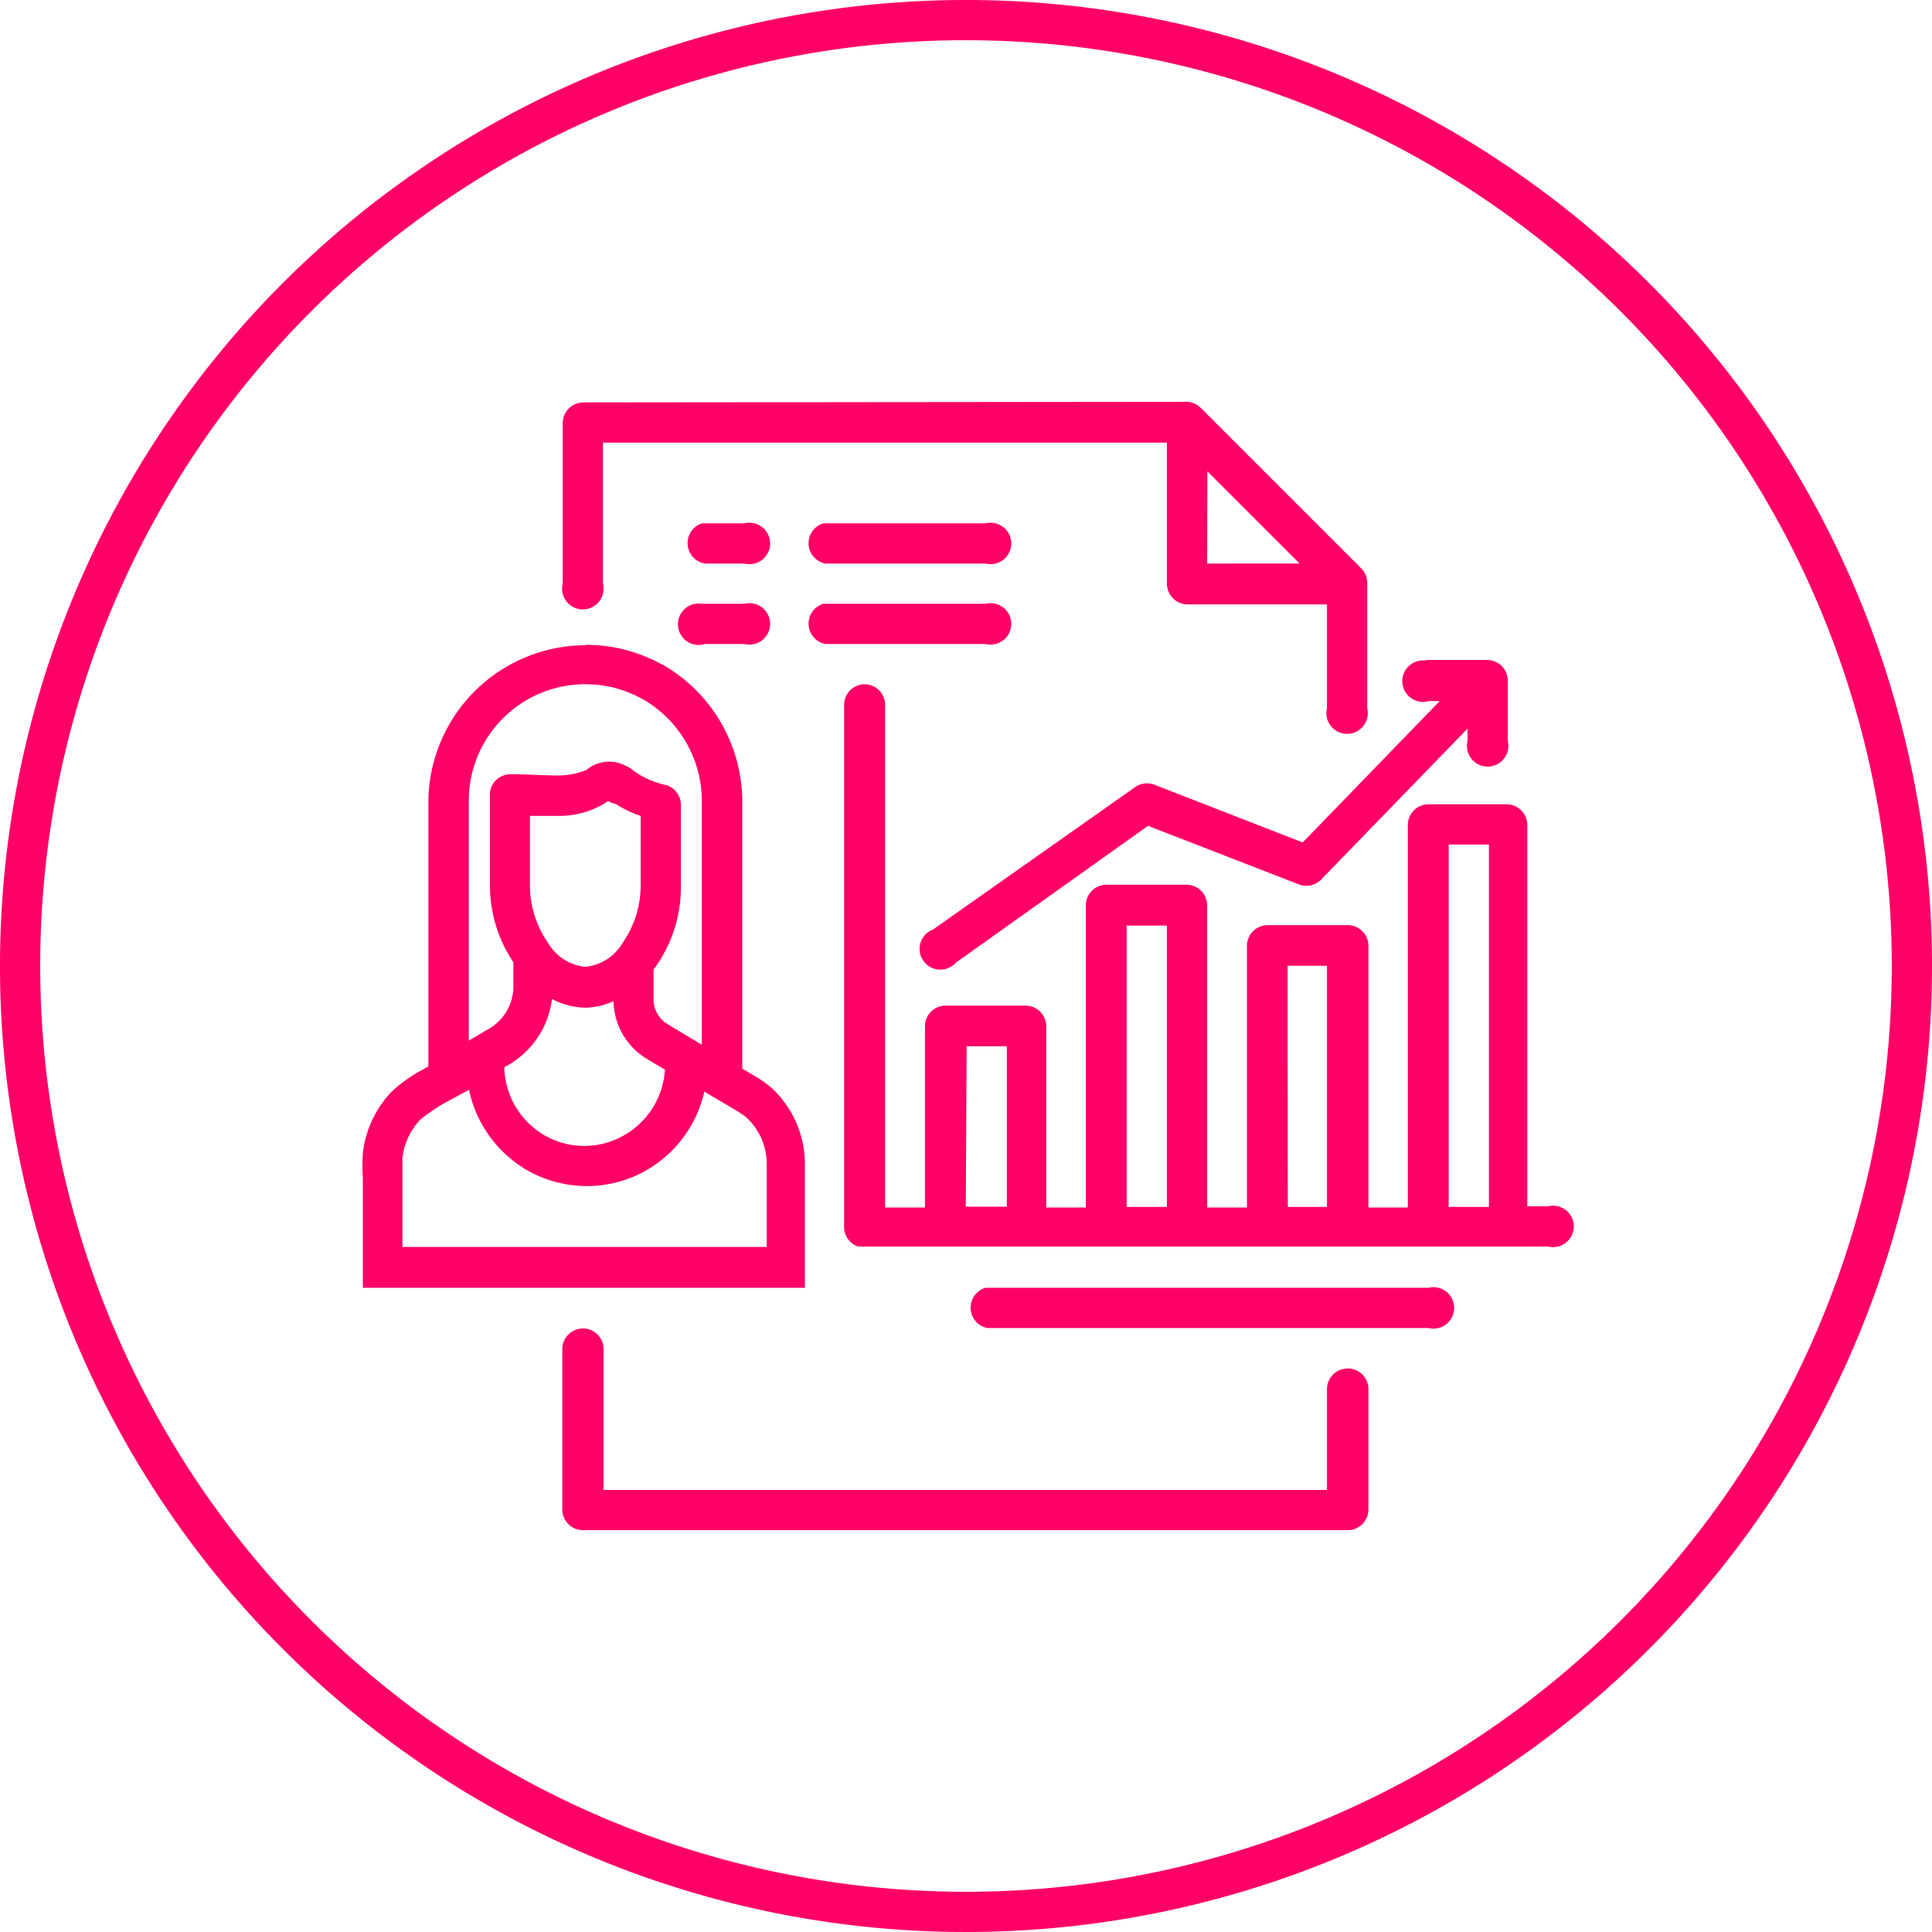 <svg xmlns="http://www.w3.org/2000/svg" viewBox="0 0 93.18 93.18"><defs><style>.cls-1{fill:#f06;}</style></defs><title>icn_Self-Paced Learning</title><g id="Layer_2" data-name="Layer 2"><g id="Layer_3" data-name="Layer 3"><path class="cls-1" d="M46.59,0A46.59,46.59,0,1,0,93.18,46.59,46.6,46.6,0,0,0,46.59,0Zm0,1.94A44.65,44.65,0,1,1,1.94,46.59,44.63,44.63,0,0,1,46.59,1.94ZM28.14,19.41a1,1,0,0,0-1,1v7.74a1,1,0,1,0,1.94,0V21.35H56.28v6.8a1,1,0,0,0,1,1H64v5a1,1,0,1,0,1.94,0v-6a1,1,0,0,0-.28-.73l-7.76-7.76a1,1,0,0,0-.7-.28l-.17,0-.11,0Zm30.09,3.32,4.45,4.45H58.22ZM33.86,25.24A1,1,0,0,0,34,27.18H35.9a1,1,0,1,0,0-1.94H33.86Zm5.85,0a1,1,0,0,0,.1,1.94h7.72a1,1,0,1,0,0-1.94H39.71Zm-5.85,3.88A1,1,0,1,0,34,31.06H35.9a1,1,0,1,0,0-1.94H33.86Zm5.85,0a1,1,0,0,0,.1,1.94h7.72a1,1,0,1,0,0-1.94H39.71Zm-11.48,2a7.6,7.6,0,0,0-7.57,7.62V51.43l-.24.14a6.88,6.88,0,0,0-1.57,1.12,5.14,5.14,0,0,0-1.35,2.93,10,10,0,0,0,0,1.22v5.27H38.82V56.24s0-.08,0-.12a5,5,0,0,0-1.63-3.67,6,6,0,0,0-.95-.65l-.44-.26V38.71A7.63,7.63,0,0,0,32,32.08h0l-.49-.25h0l-.47-.2a7.57,7.57,0,0,0-2.78-.53Zm40.59.75a1,1,0,1,0,.1,1.94h.52l-6.61,6.82-7.17-2.79a1,1,0,0,0-.91.12L45,44.83a1,1,0,1,0,1.1,1.6l0,0,9.27-6.6,7.29,2.83a1,1,0,0,0,1.05-.23l7.07-7.29v.59a1,1,0,1,0,1.94,0s0,0,0,0v-2.9a1,1,0,0,0-1-1h-3ZM41.71,33a1,1,0,0,0-1,1V59.2a1,1,0,0,0,.67.92l.09,0,.19,0h33a1,1,0,1,0,0-1.94h-1V39.79a1,1,0,0,0-1-1H68.9a1,1,0,0,0-1,1V58.24H66V45.62a1,1,0,0,0-1-1H61.14a1,1,0,0,0-1,1V58.24H58.22V43.67a1,1,0,0,0-1-1H53.37a1,1,0,0,0-1,1V58.24H50.46V49.5a1,1,0,0,0-1-1H45.61a1,1,0,0,0-1,1v8.74H42.69V34a1,1,0,0,0-1-1h0ZM28.23,33a5.6,5.6,0,0,1,2.07.39h0l.33.14.37.19a5.67,5.67,0,0,1,2.85,4.95V50.39l-1.66-1a1.38,1.38,0,0,1-.67-1.19V46.75l.07-.08a6.66,6.66,0,0,0,1.25-3.84V40.06c0-.05,0-.07,0,0s0,.09,0,0V38.8a1,1,0,0,0-.72-.94,4,4,0,0,1-1.62-.73,1,1,0,0,0-.33-.2,1.7,1.7,0,0,0-1.88.2,3.49,3.49,0,0,1-1.39.27c-.74,0-1.57-.06-2.27-.06a1,1,0,0,0-1,.88l0,.35s0,.06,0,.09V40c0,.06,0,.15,0,0s0-.09,0,0v2.77a6.64,6.64,0,0,0,1.13,3.64v1.19a2.36,2.36,0,0,1-1.15,2l-1,.59V38.72A5.62,5.62,0,0,1,28.23,33Zm1.08,5.62h0a1,1,0,0,0,.38.15,5.22,5.22,0,0,0,1.21.58V40s0,0,0,0v2.79a4.89,4.89,0,0,1-.88,2.7,2.35,2.35,0,0,1-1.79,1.14,2.35,2.35,0,0,1-1.79-1.14,4.89,4.89,0,0,1-.88-2.7V40.06c0,.12,0,0,0,0s0,0,0,0v-.71c.45,0,.85,0,1.38,0A4.19,4.19,0,0,0,29.31,38.65Zm40.56,2.11h1.94V58.21H69.87ZM54.34,44.64h1.94V58.21H54.34Zm7.76,1.94H64V58.21H62.11Zm-35.48,1.6a3.52,3.52,0,0,0,1.61.42,3.47,3.47,0,0,0,1.36-.31,3.32,3.32,0,0,0,1.61,2.78l.87.52a3.92,3.92,0,0,1-2,3.18,3.84,3.84,0,0,1-3.92-.08,3.92,3.92,0,0,1-1.83-3.21l.2-.12A4.26,4.26,0,0,0,26.62,48.19Zm20,2.28h1.94v7.74H46.58Zm-24,2.1a5.88,5.88,0,0,0,2.64,3.78,5.79,5.79,0,0,0,5.9.11,5.86,5.86,0,0,0,2.81-3.8l1.36.8c.22.13.59.37.65.43h0a3.05,3.05,0,0,1,1,2.24s0,.06,0,.09v3.93H19.41V56.84c0-.31,0-.82,0-1h0A3.24,3.24,0,0,1,20.27,54a9.37,9.37,0,0,1,1.15-.79Zm24.91,9.55a1,1,0,0,0,.09,1.94H68.89a1,1,0,1,0,0-1.94H47.45ZM28.12,64.07a1,1,0,0,0-1,1V72.8a1,1,0,0,0,1,1H65a1,1,0,0,0,1-1V67A1,1,0,1,0,64,67v4.86H29.11V65.05A1,1,0,0,0,28.12,64.07Z"/></g></g></svg>